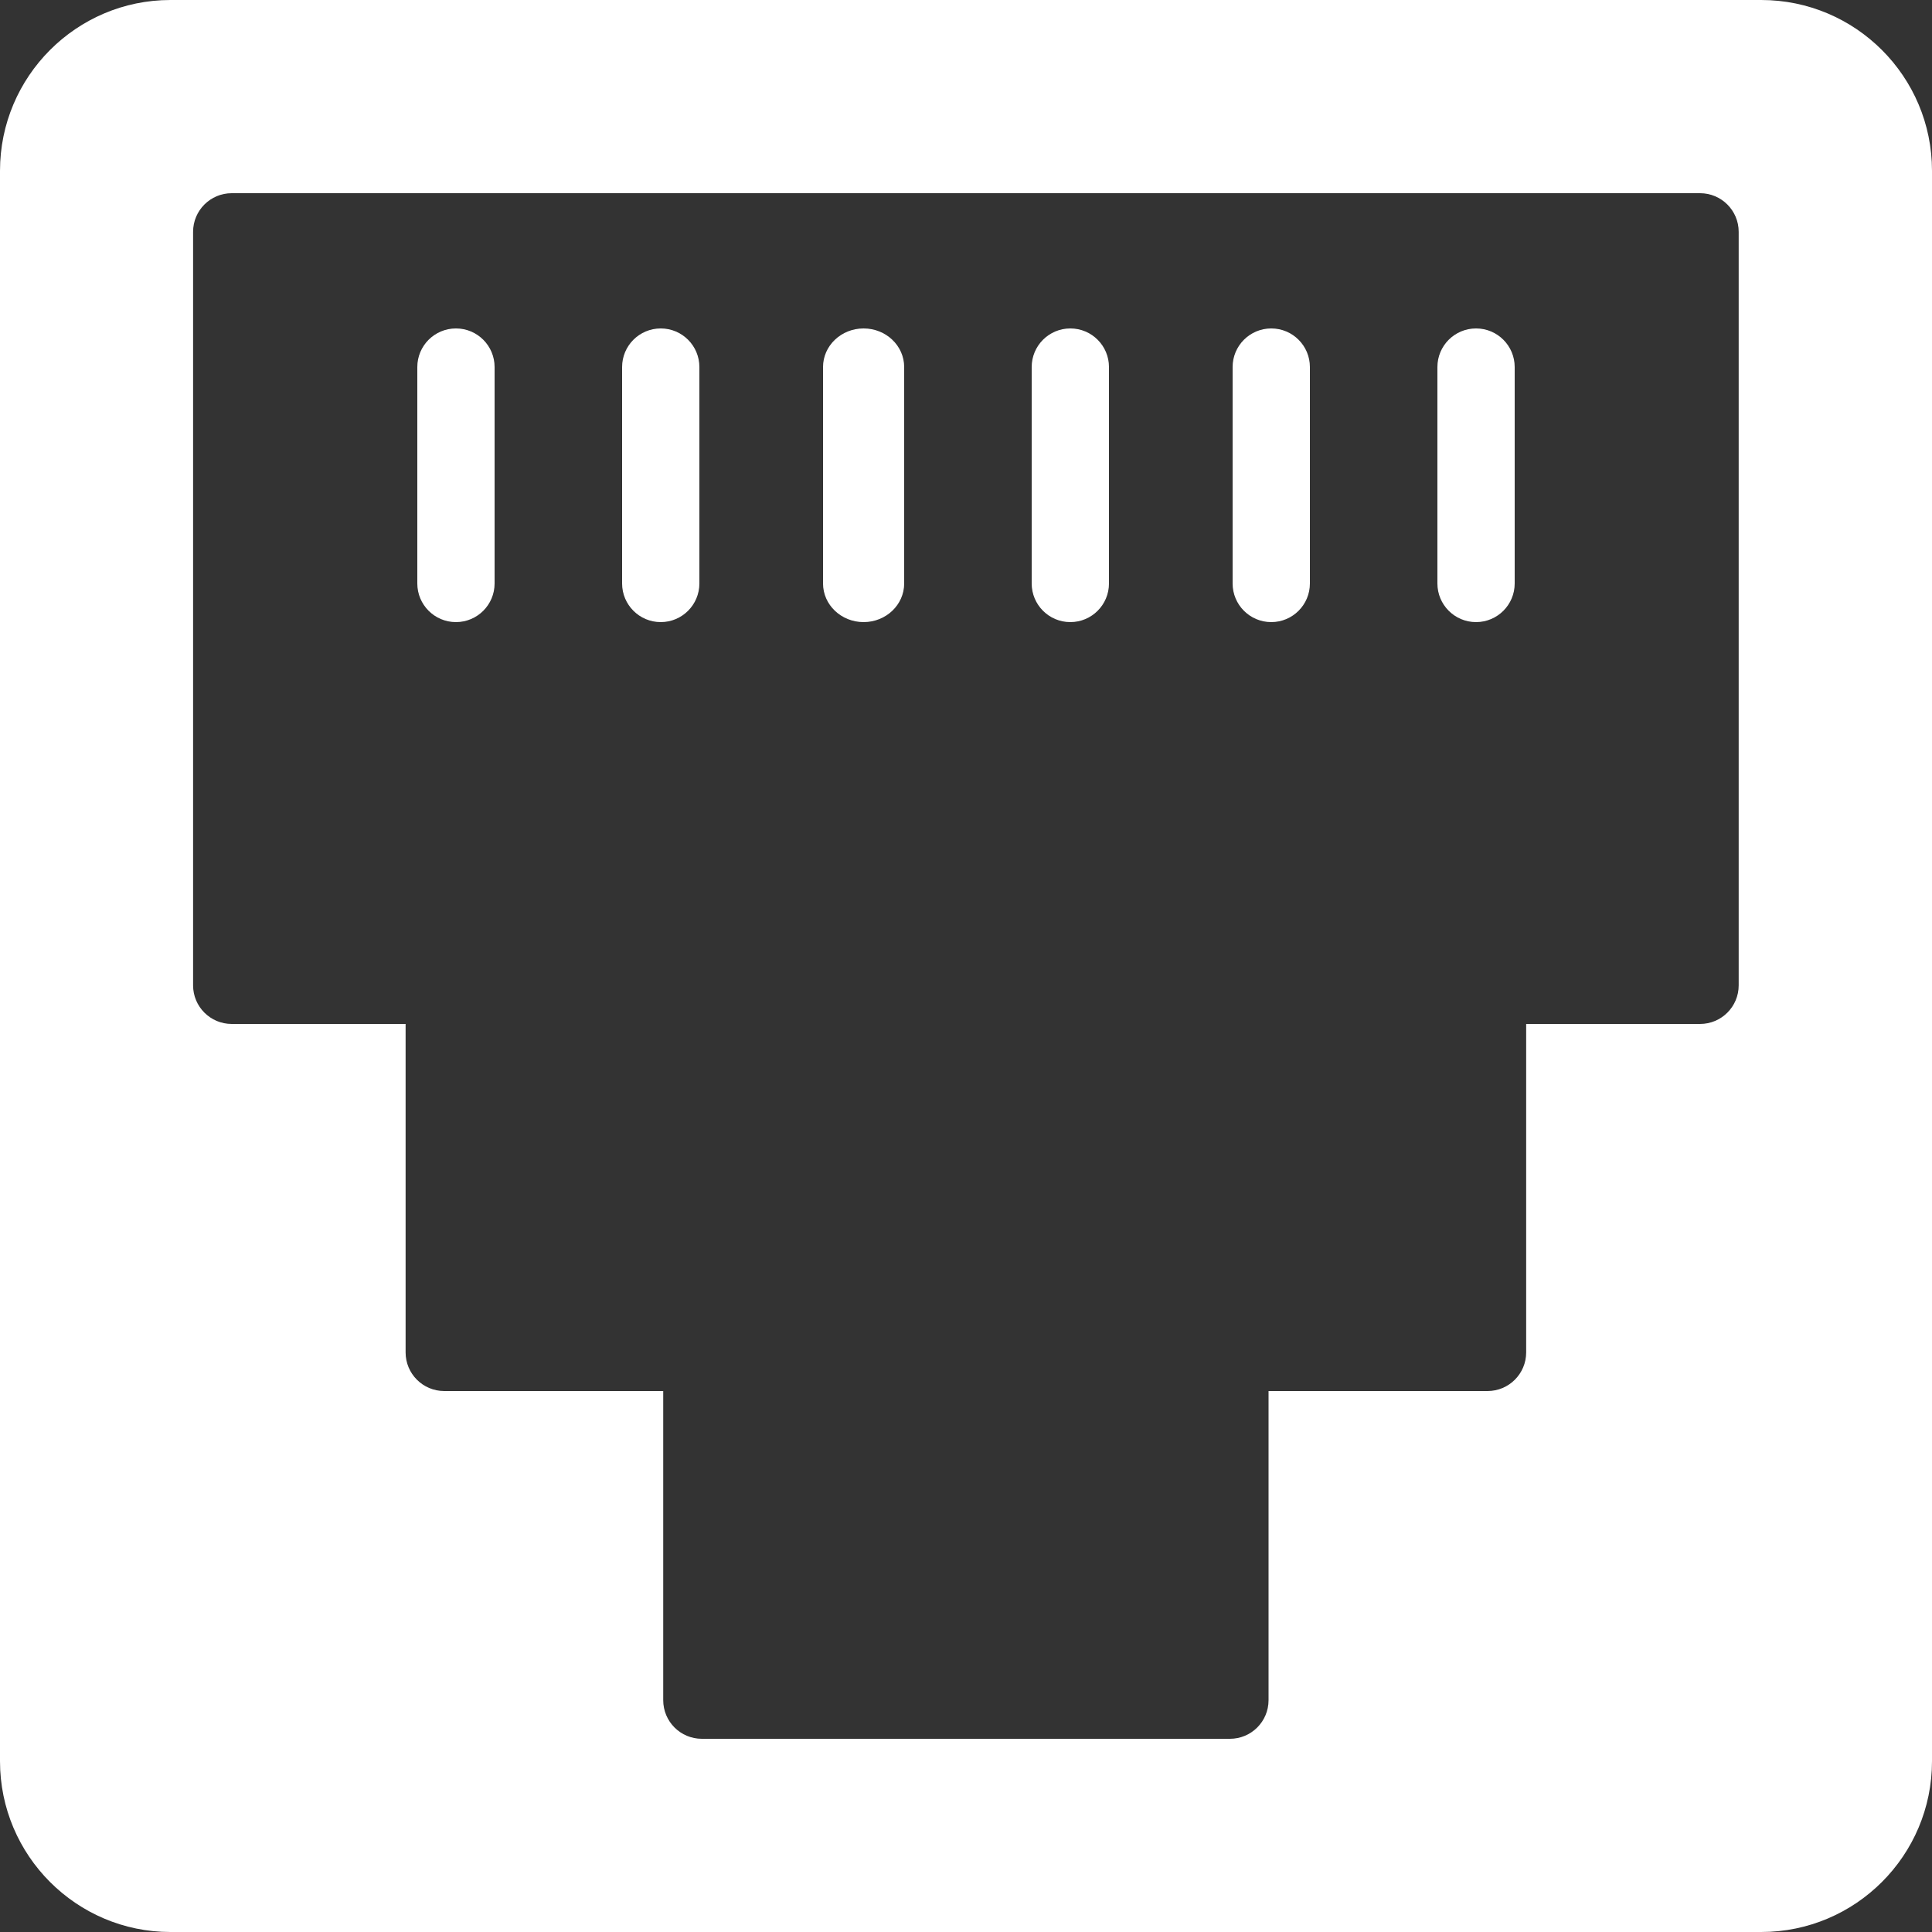 <svg width="500" height="500" viewBox="0 0 500 500" fill="none" xmlns="http://www.w3.org/2000/svg">
<rect x="0" y="0" width="500" height="500" fill="#333333" stroke="none"/>
<path d="M44.11 500H455.801C480.201 500 500 480.201 500 455.801V44.2C500 19.8 480.201 0 455.801 0H44.11C19.8 0 0 19.8 0 44.2V455.801C0 480.201 19.8 500 44.11 500ZM49.97 60.001C49.97 54.47 54.45 50 59.97 50H439.97C445.49 50 449.971 54.47 449.971 60.001V255C449.971 260.531 445.49 265 439.97 265H394.971V350.001C394.971 355.53 390.49 360 384.97 360H328.3V440C328.3 445.531 323.83 450 318.3 450H181.64C176.11 450 171.64 445.531 171.64 440V360H114.97C109.45 360 104.97 355.53 104.97 350.001V265H59.97C54.45 265 49.97 260.531 49.97 255V60.001V60.001Z" fill="white"/>
<path d="M382 161C387.52 161 392 156.522 392 151.003V94.998C392 89.469 387.52 85 382 85C376.48 85 372 89.469 372 94.998V151.003C372 156.522 376.48 161 382 161Z" fill="white"/>
<path d="M329 161C334.52 161 339 156.522 339 151.003V94.998C339 89.469 334.52 85 329 85C323.48 85 319 89.469 319 94.998V151.003C319 156.522 323.48 161 329 161Z" fill="white"/>
<path d="M277 161C282.52 161 287 156.522 287 151.003V94.998C287 89.469 282.52 85 277 85C271.48 85 267 89.469 267 94.998V151.003C267 156.522 271.48 161 277 161Z" fill="white"/>
<path d="M223.5 161C229.296 161 234 156.522 234 151.003V94.998C234 89.469 229.296 85 223.5 85C217.704 85 213 89.469 213 94.998V151.003C213 156.522 217.704 161 223.5 161Z" fill="white"/>
<path d="M171 161C176.52 161 181 156.522 181 151.003V94.998C181 89.469 176.52 85 171 85C165.48 85 161 89.469 161 94.998V151.003C161 156.522 165.48 161 171 161Z" fill="white"/>
<path d="M118 161C123.52 161 128 156.522 128 151.003V94.998C128 89.469 123.52 85 118 85C112.48 85 108 89.469 108 94.998V151.003C108 156.522 112.48 161 118 161Z" fill="white"/>
</svg>
